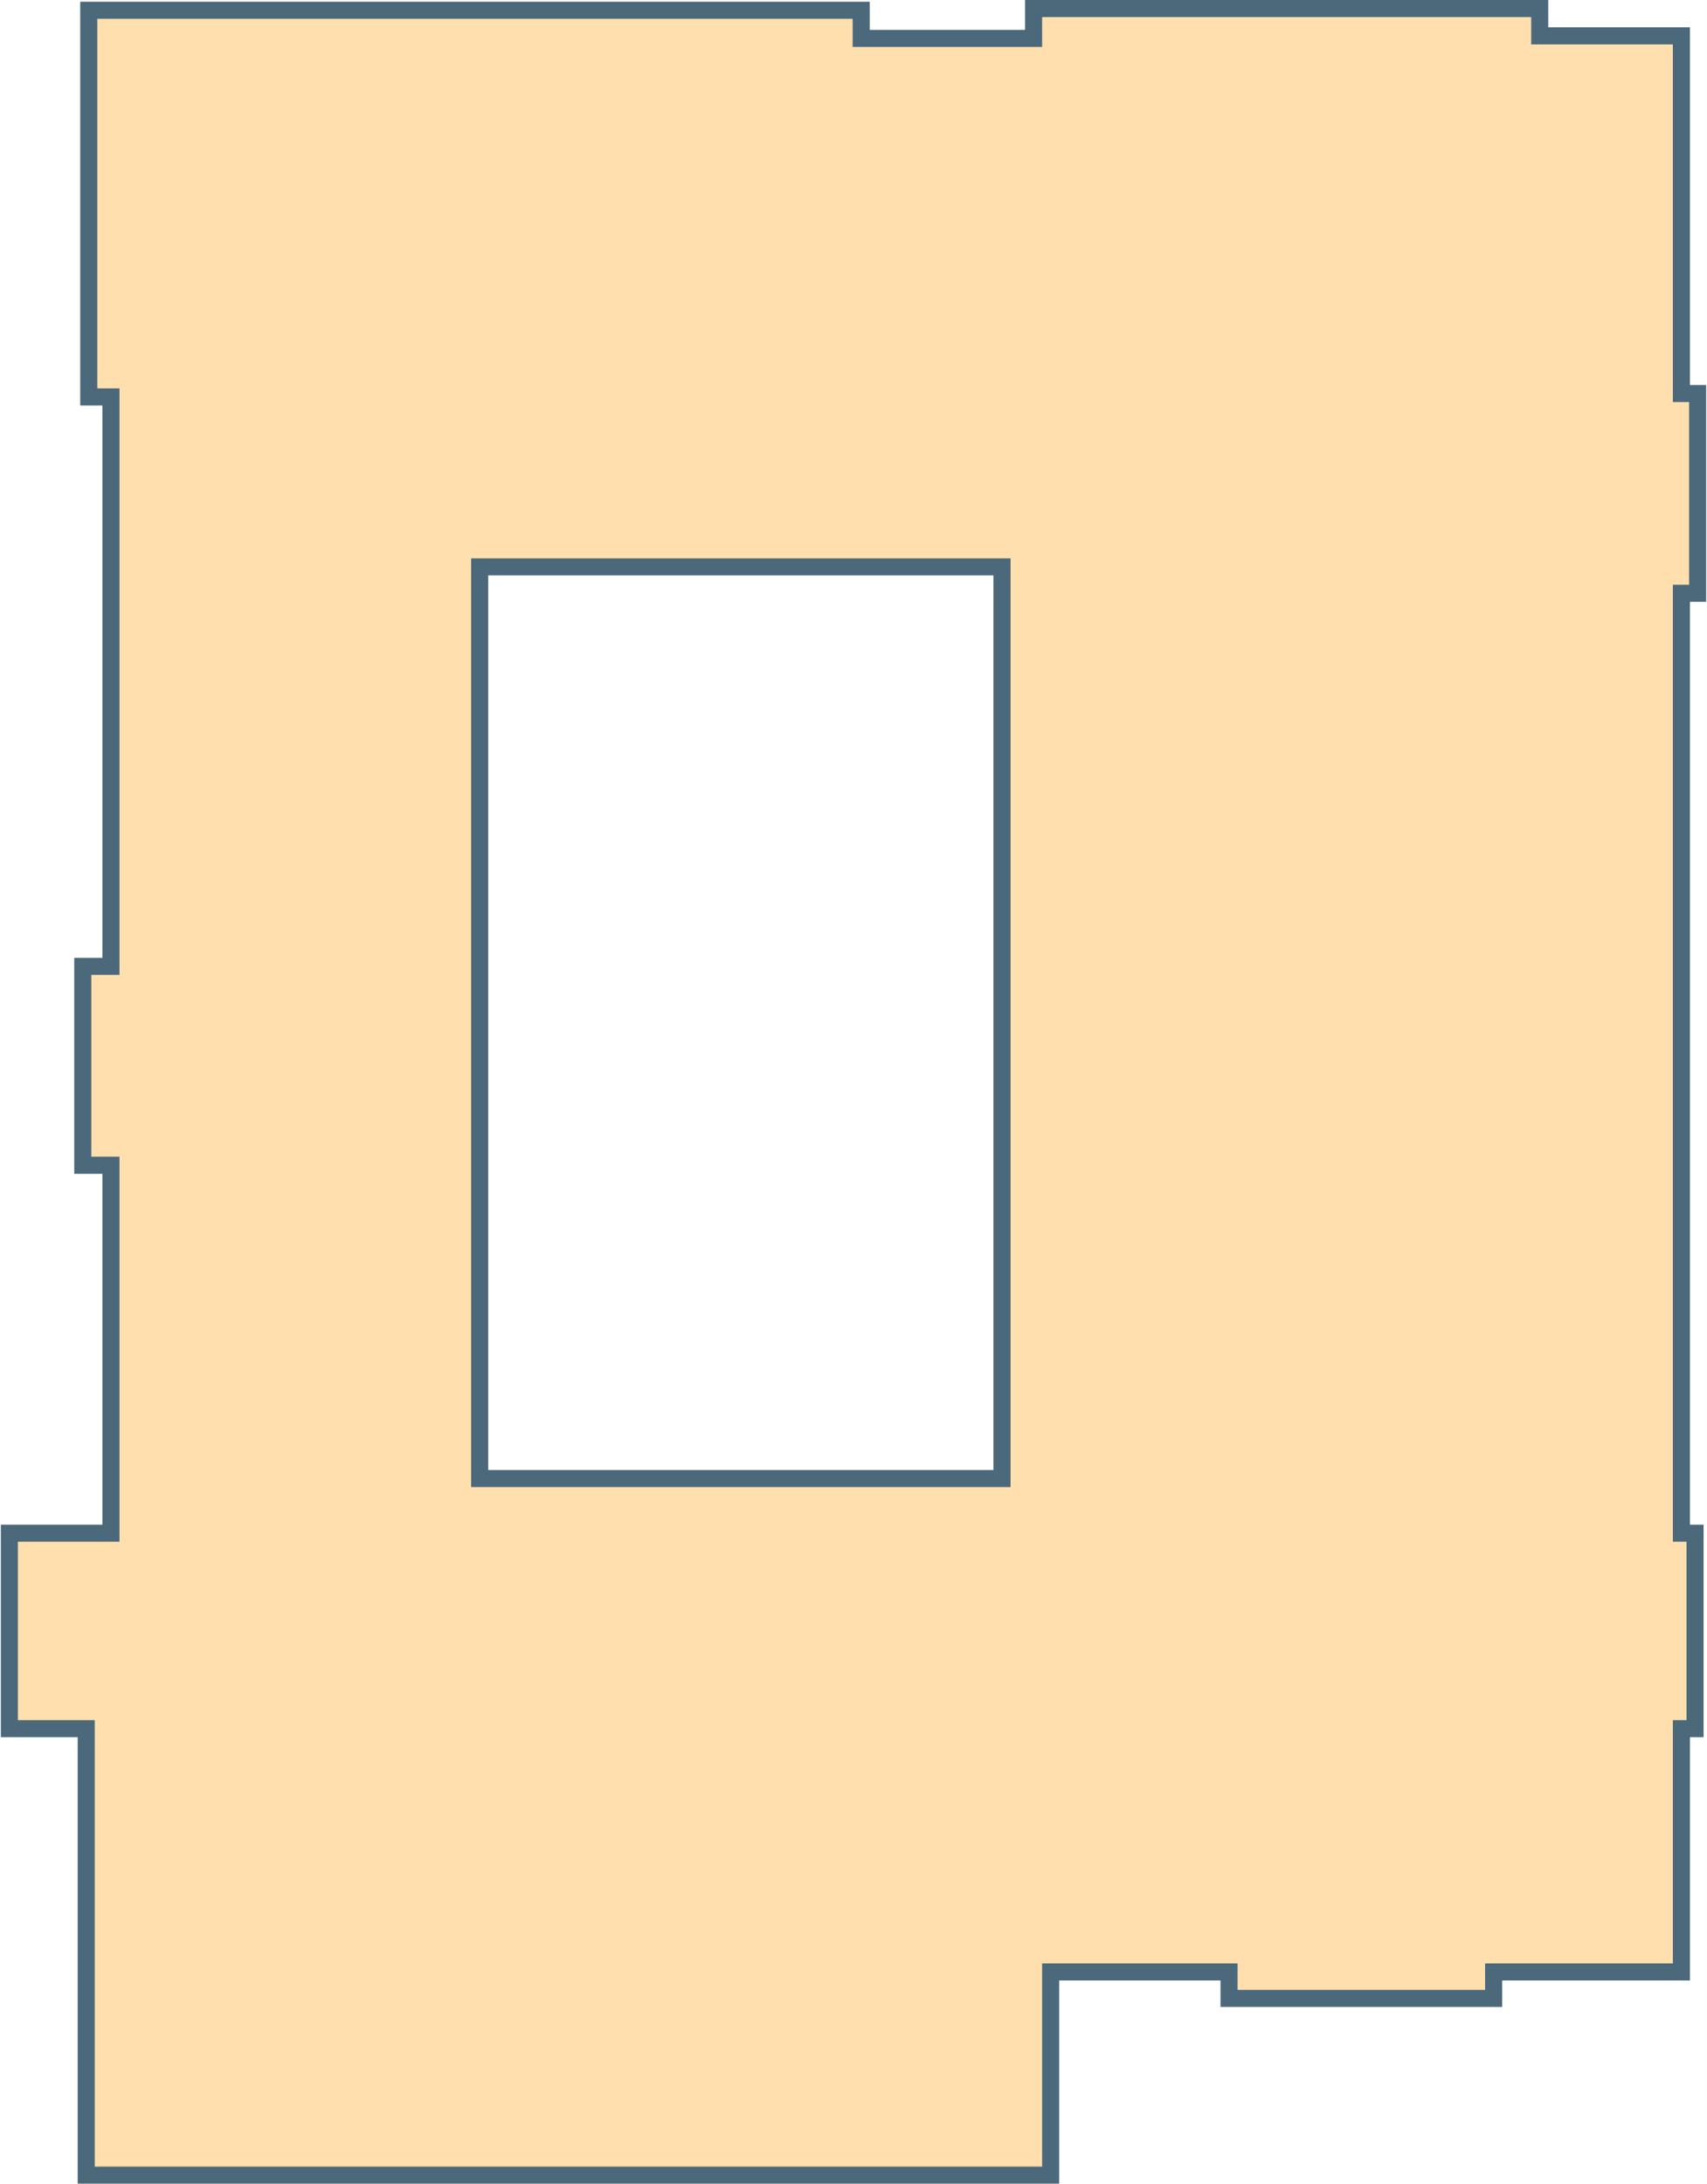 <svg width="1000" height="1279" viewBox="0 0 1000 1279" fill="none" xmlns="http://www.w3.org/2000/svg">
<path fill-rule="evenodd" clip-rule="evenodd" d="M504.5 22.5H605.5V5H902V21H985V212.5V230.5H994.5V347.5H985V898H993V1012.5H985V1155H875V1170.5H720V1155H615.5V1274H50.5V1012.5H5.5V898H65V682.5H48.5V566H65V232.5H52V6H504.5V22.5ZM281 866H587V332H281V866Z" fill="#FFDFAE" stroke="#4C697B" stroke-width="10"/>
</svg>
